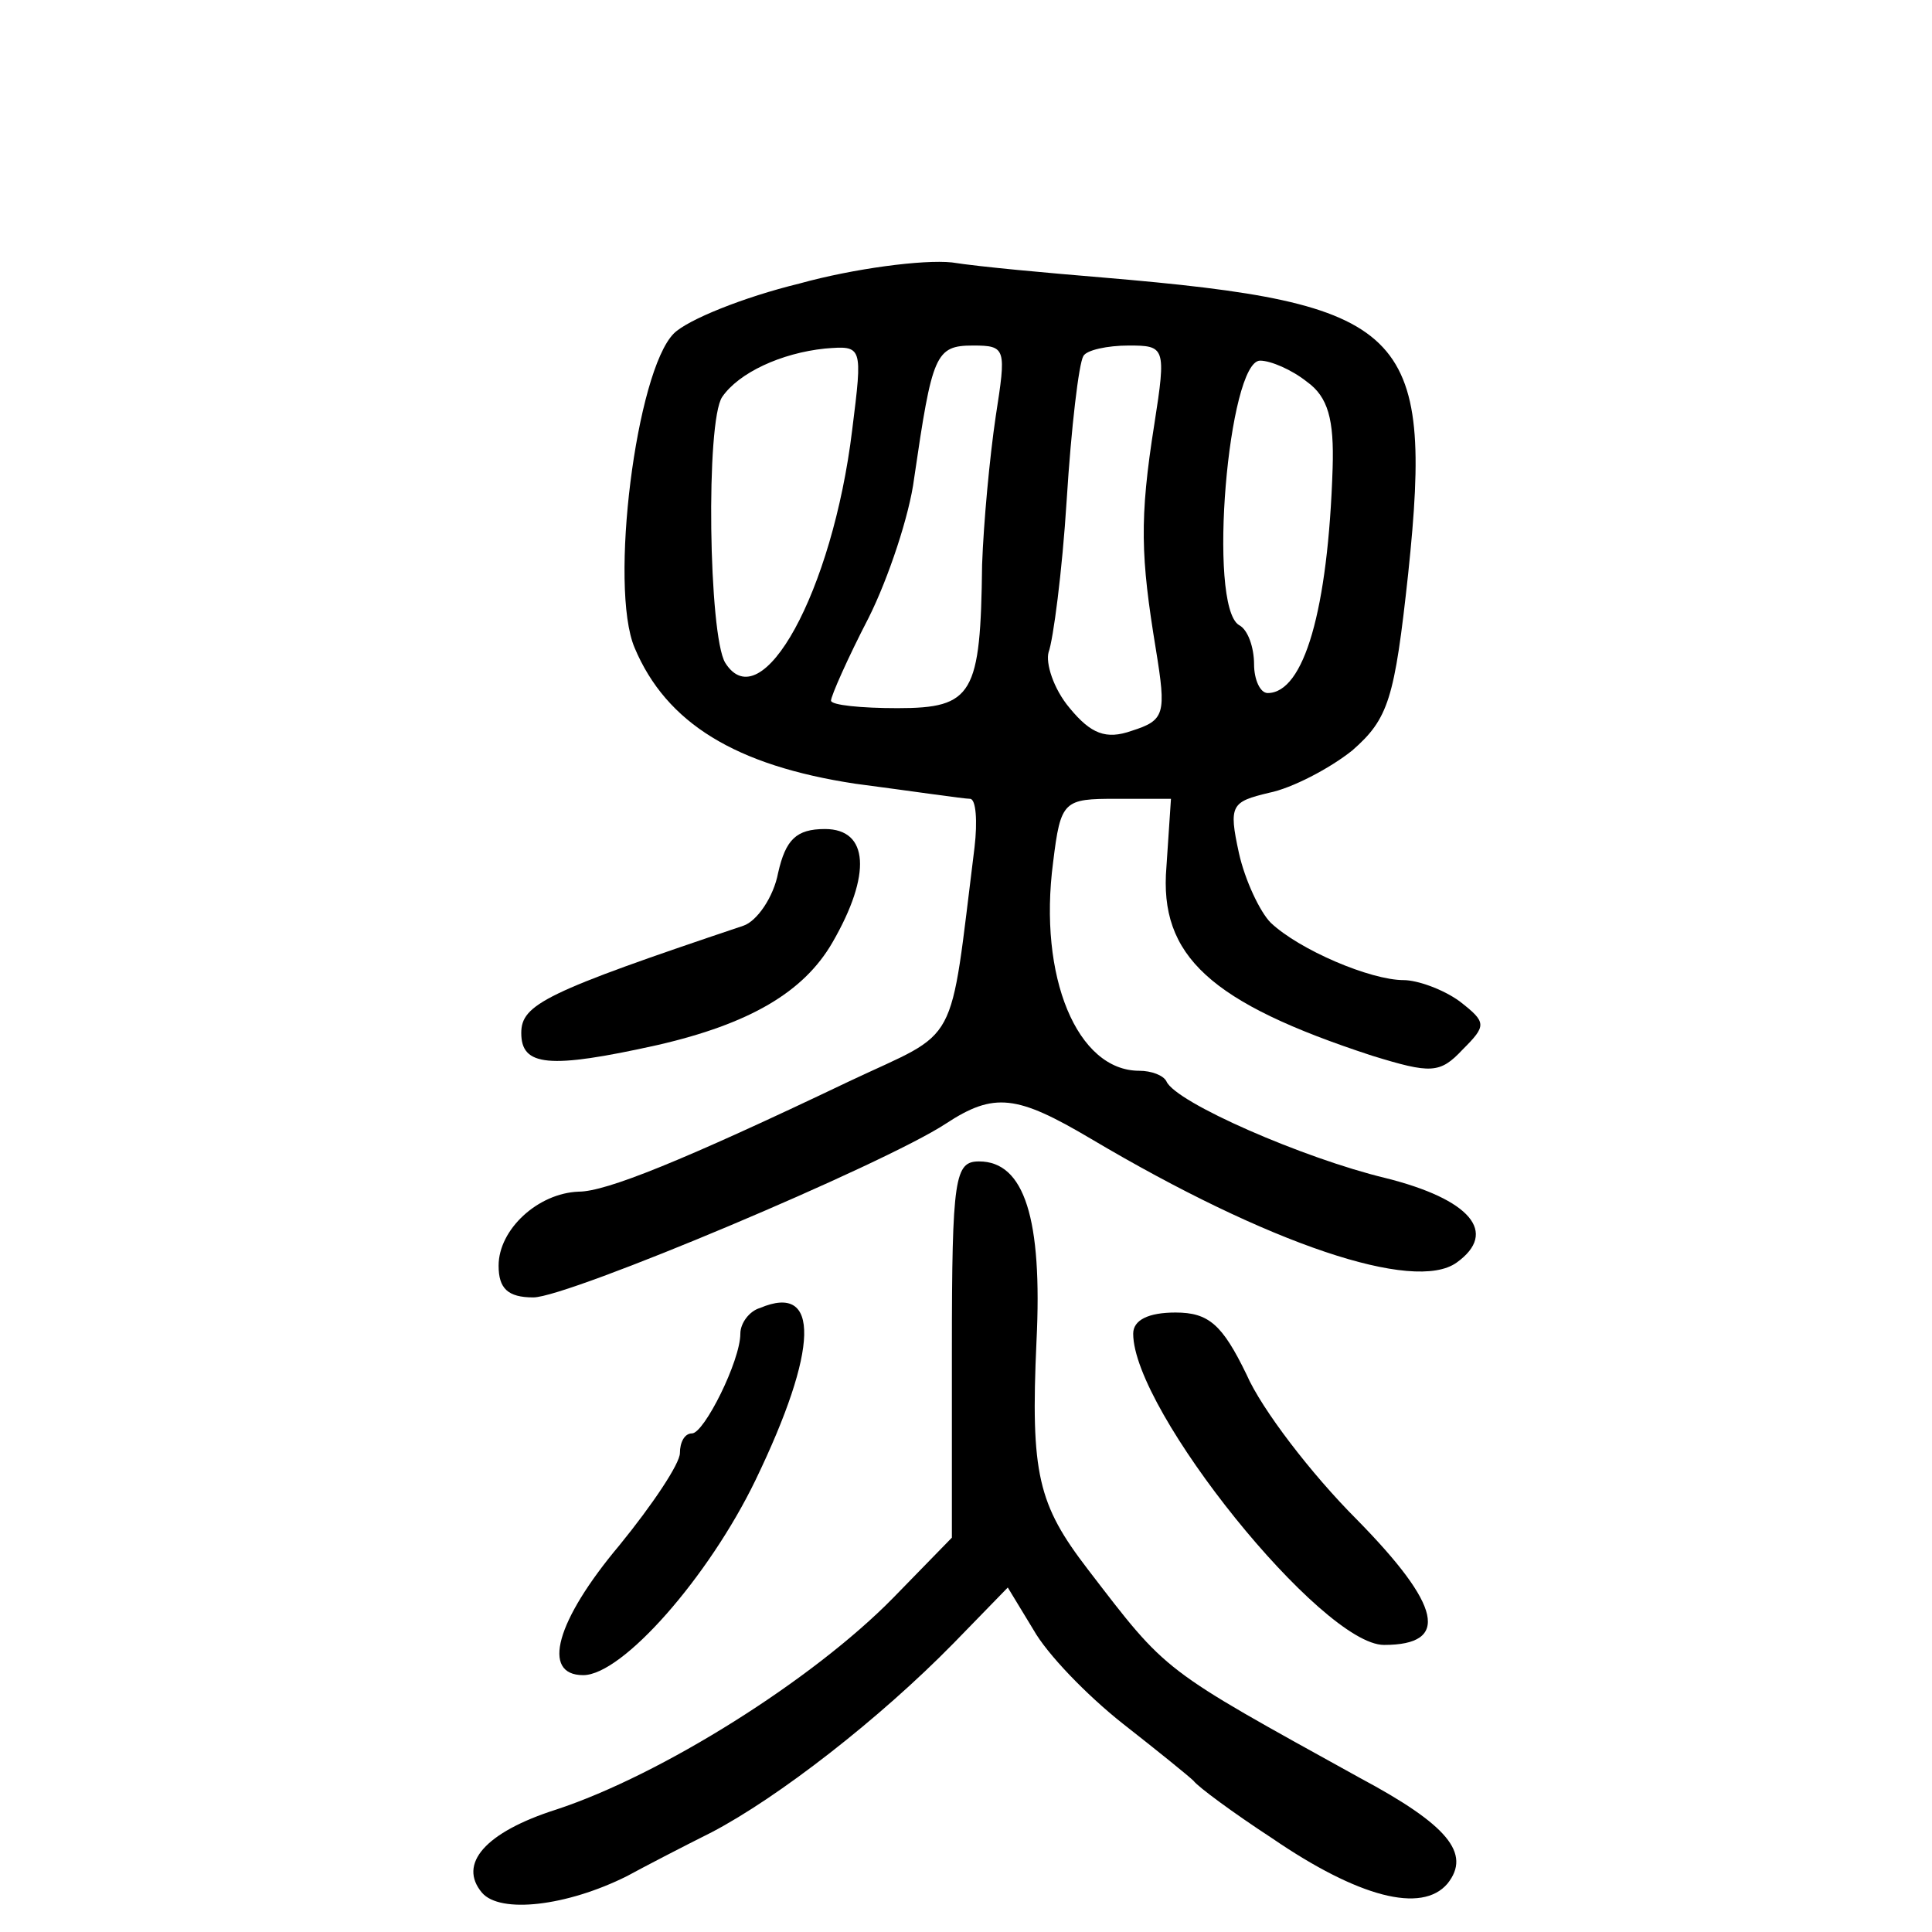 <?xml version="1.0" standalone="no"?>
<!DOCTYPE svg PUBLIC "-//W3C//DTD SVG 20010904//EN"
 "http://www.w3.org/TR/2001/REC-SVG-20010904/DTD/svg10.dtd">
<svg version="1.0" xmlns="http://www.w3.org/2000/svg"
 width="468pt" height="468pt" viewBox="0 0 468 468"
 preserveAspectRatio="xMidYMid meet">
<g transform="translate(0,468) scale(0.366,-0.366)"
fill="#000000" stroke="none">
<path d="M529 1091 c-37 -9 -74 -24 -83 -33 -25 -25 -43 -168 -26 -208 21 -50
67 -78 146 -90 38 -5 72 -10 76 -10 4 0 5 -15 3 -32 -17 -136 -9 -120 -83
-155 -111 -53 -161 -73 -179 -73 -27 -1 -53 -25 -53 -49 0 -15 6 -21 23 -21
23 0 232 88 273 115 32 21 47 19 96 -10 118 -70 214 -102 242 -82 28 20 9 42
-47 56 -54 13 -139 50 -145 64 -2 4 -10 7 -18 7 -41 0 -67 62 -57 138 5 41 7
42 42 42 l36 0 -3 -45 c-5 -59 29 -90 136 -125 39 -12 45 -12 60 4 16 16 16
18 -2 32 -11 8 -28 14 -37 14 -22 0 -69 20 -88 38 -7 7 -17 28 -21 46 -7 32
-5 34 20 40 15 3 40 16 55 28 24 21 28 34 37 117 17 162 -1 179 -202 196 -36
3 -81 7 -100 10 -19 2 -65 -4 -101 -14z m35 -97 c-13 -107 -60 -192 -84 -154
-11 18 -13 160 -2 176 11 16 39 29 68 32 25 2 25 2 18 -54z m95 9 c-4 -27 -8
-70 -9 -98 -1 -86 -6 -95 -56 -95 -24 0 -44 2 -44 5 0 3 11 28 25 55 13 26 27
68 30 92 12 82 14 88 39 88 22 0 22 -2 15 -47z m105 -5 c-10 -63 -9 -88 1
-149 7 -43 6 -47 -16 -54 -17 -6 -27 -2 -41 15 -11 13 -16 30 -14 37 3 8 9 53
12 101 3 48 8 90 11 95 2 4 16 7 30 7 24 0 25 -1 17 -52z m101 28 c14 -10 18
-25 17 -57 -3 -94 -19 -149 -43 -149 -5 0 -9 9 -9 19 0 11 -4 23 -10 26 -21
13 -7 175 14 175 7 0 21 -6 31 -14z"/>
<path d="M515 701 c-3 -16 -14 -32 -23 -35 -131 -44 -147 -52 -147 -71 0 -22
18 -24 90 -8 61 14 97 35 116 68 26 45 24 75 -5 75 -19 0 -26 -7 -31 -29z"/>
<path d="M630 385 l0 -124 -39 -40 c-53 -54 -153 -117 -223 -140 -47 -15 -65
-36 -49 -55 12 -14 56 -9 96 11 11 6 36 19 56 29 44 23 111 75 160 125 l36 37
17 -28 c9 -16 35 -43 59 -62 23 -18 44 -35 47 -38 3 -4 26 -21 52 -38 57 -39
99 -50 116 -30 16 20 0 39 -58 70 -132 73 -127 69 -180 138 -33 43 -38 63 -34
151 4 81 -8 119 -38 119 -16 0 -18 -10 -18 -125z"/>
<path d="M503 413 c-7 -2 -13 -10 -13 -17 0 -18 -24 -66 -32 -66 -5 0 -8 -6
-8 -13 0 -7 -18 -34 -40 -61 -42 -50 -52 -86 -24 -86 26 0 83 65 114 129 42
87 43 131 3 114z"/>
<path d="M750 396 c0 -51 125 -206 166 -206 44 0 38 26 -18 83 -30 30 -63 73
-73 96 -16 33 -25 41 -47 41 -18 0 -28 -5 -28 -14z"/>
</g>
</svg>
